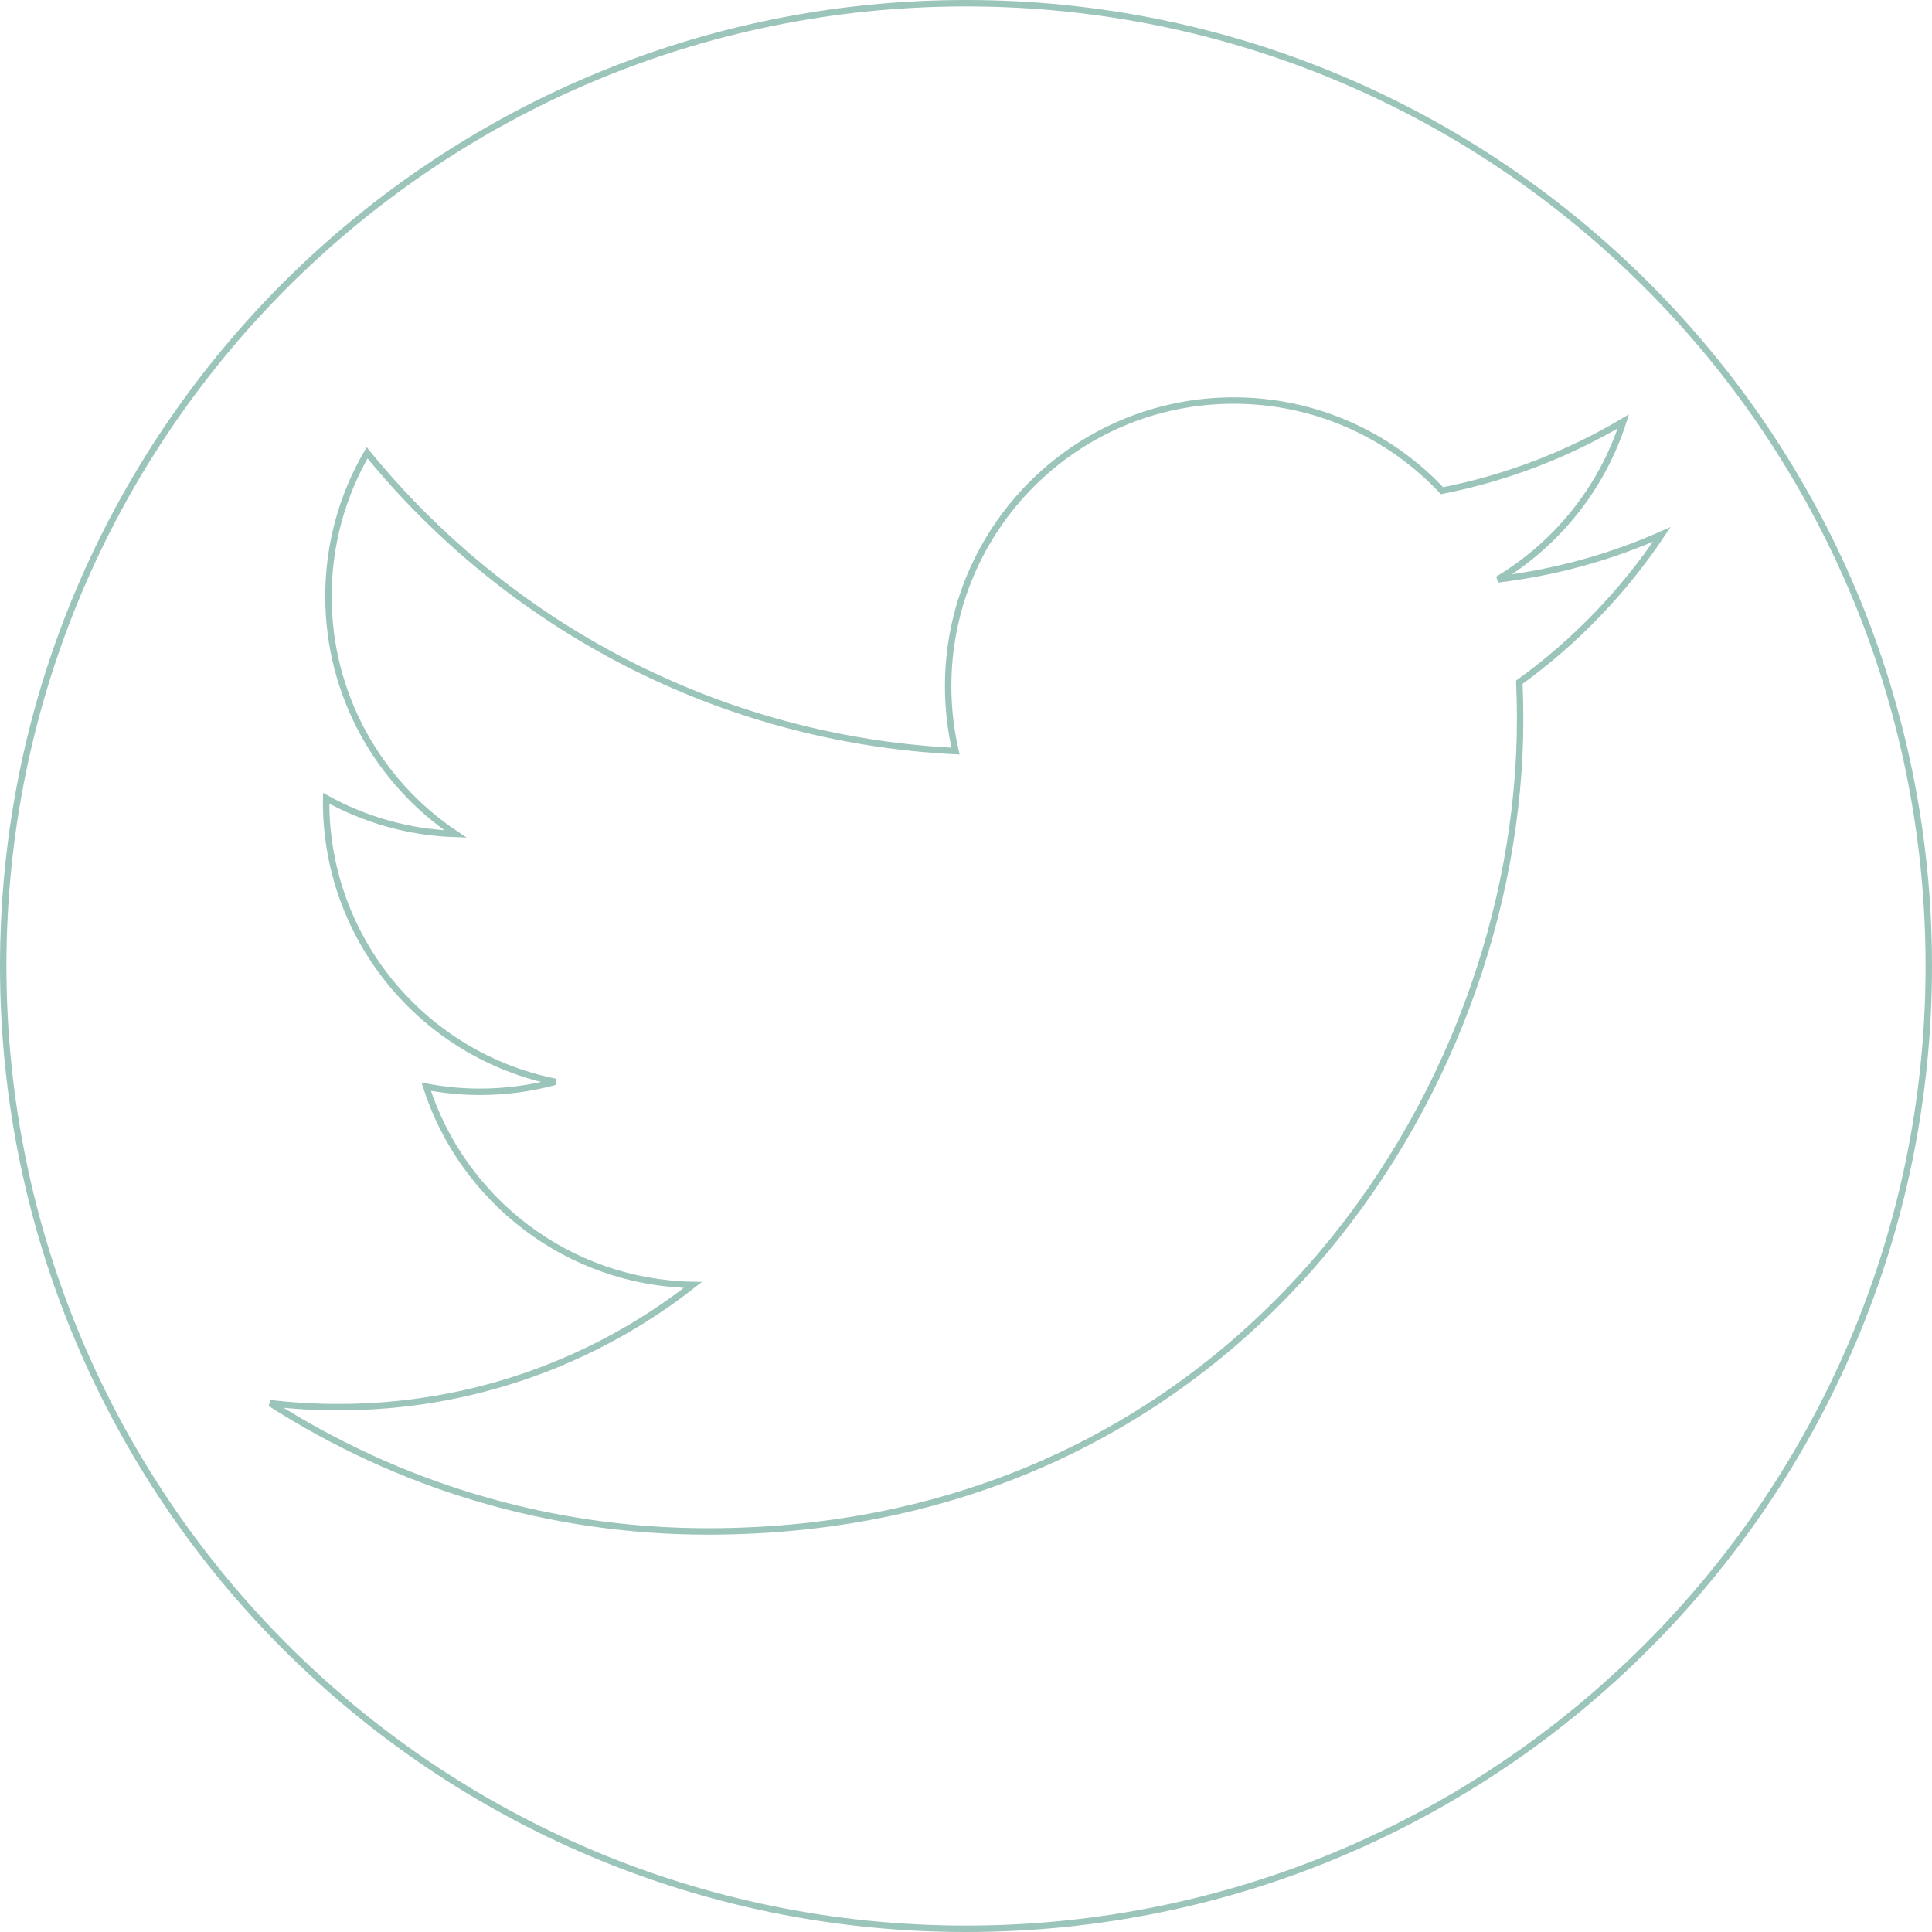 <?xml version="1.0" encoding="UTF-8"?>
<svg width="602px" height="602px" viewBox="0 0 602 602" version="1.1" xmlns="http://www.w3.org/2000/svg" xmlns:xlink="http://www.w3.org/1999/xlink">
    <!-- Generator: Sketch 48.2 (47327) - http://www.bohemiancoding.com/sketch -->
    <title>Shape</title>
    <desc>Created with Sketch.</desc>
    <defs></defs>
    <g id="illistrations" stroke="none" stroke-width="1" fill="none" fill-rule="evenodd">
        <path d="M301,1 C135.314,1 1,135.314 1,301 C1,466.686 135.314,601 301,601 C466.686,601 601,466.686 601,301 C601,135.314 466.686,1 301,1 Z M473.407,212.575 C473.579,216.388 473.666,220.225 473.666,224.082 C473.666,341.634 384.189,477.186 220.566,477.186 C170.33,477.186 123.572,462.457 84.203,437.218 C91.162,438.04 98.243,438.462 105.423,438.462 C147.101,438.462 185.457,424.238 215.902,400.381 C176.976,399.665 144.125,373.941 132.802,338.603 C138.236,339.64 143.808,340.198 149.54,340.198 C157.653,340.198 165.511,339.111 172.976,337.079 C132.282,328.902 101.617,292.95 101.617,249.851 C101.617,249.476 101.617,249.102 101.627,248.732 C113.621,255.394 127.336,259.396 141.918,259.858 C118.047,243.907 102.344,216.679 102.344,185.814 C102.344,169.512 106.731,154.23 114.388,141.093 C158.262,194.914 223.811,230.327 297.742,234.039 C296.226,227.525 295.439,220.737 295.439,213.763 C295.439,164.638 335.271,124.811 384.395,124.811 C409.98,124.811 433.101,135.613 449.327,152.901 C469.589,148.912 488.628,141.509 505.819,131.315 C499.177,152.089 485.071,169.521 466.705,180.53 C484.7,178.381 501.843,173.597 517.797,166.524 C505.872,184.364 490.791,200.031 473.407,212.575 Z" id="Shape" stroke="#9BC4BB" stroke-width="2" fill-rule="nonzero"></path>
    </g>
</svg>